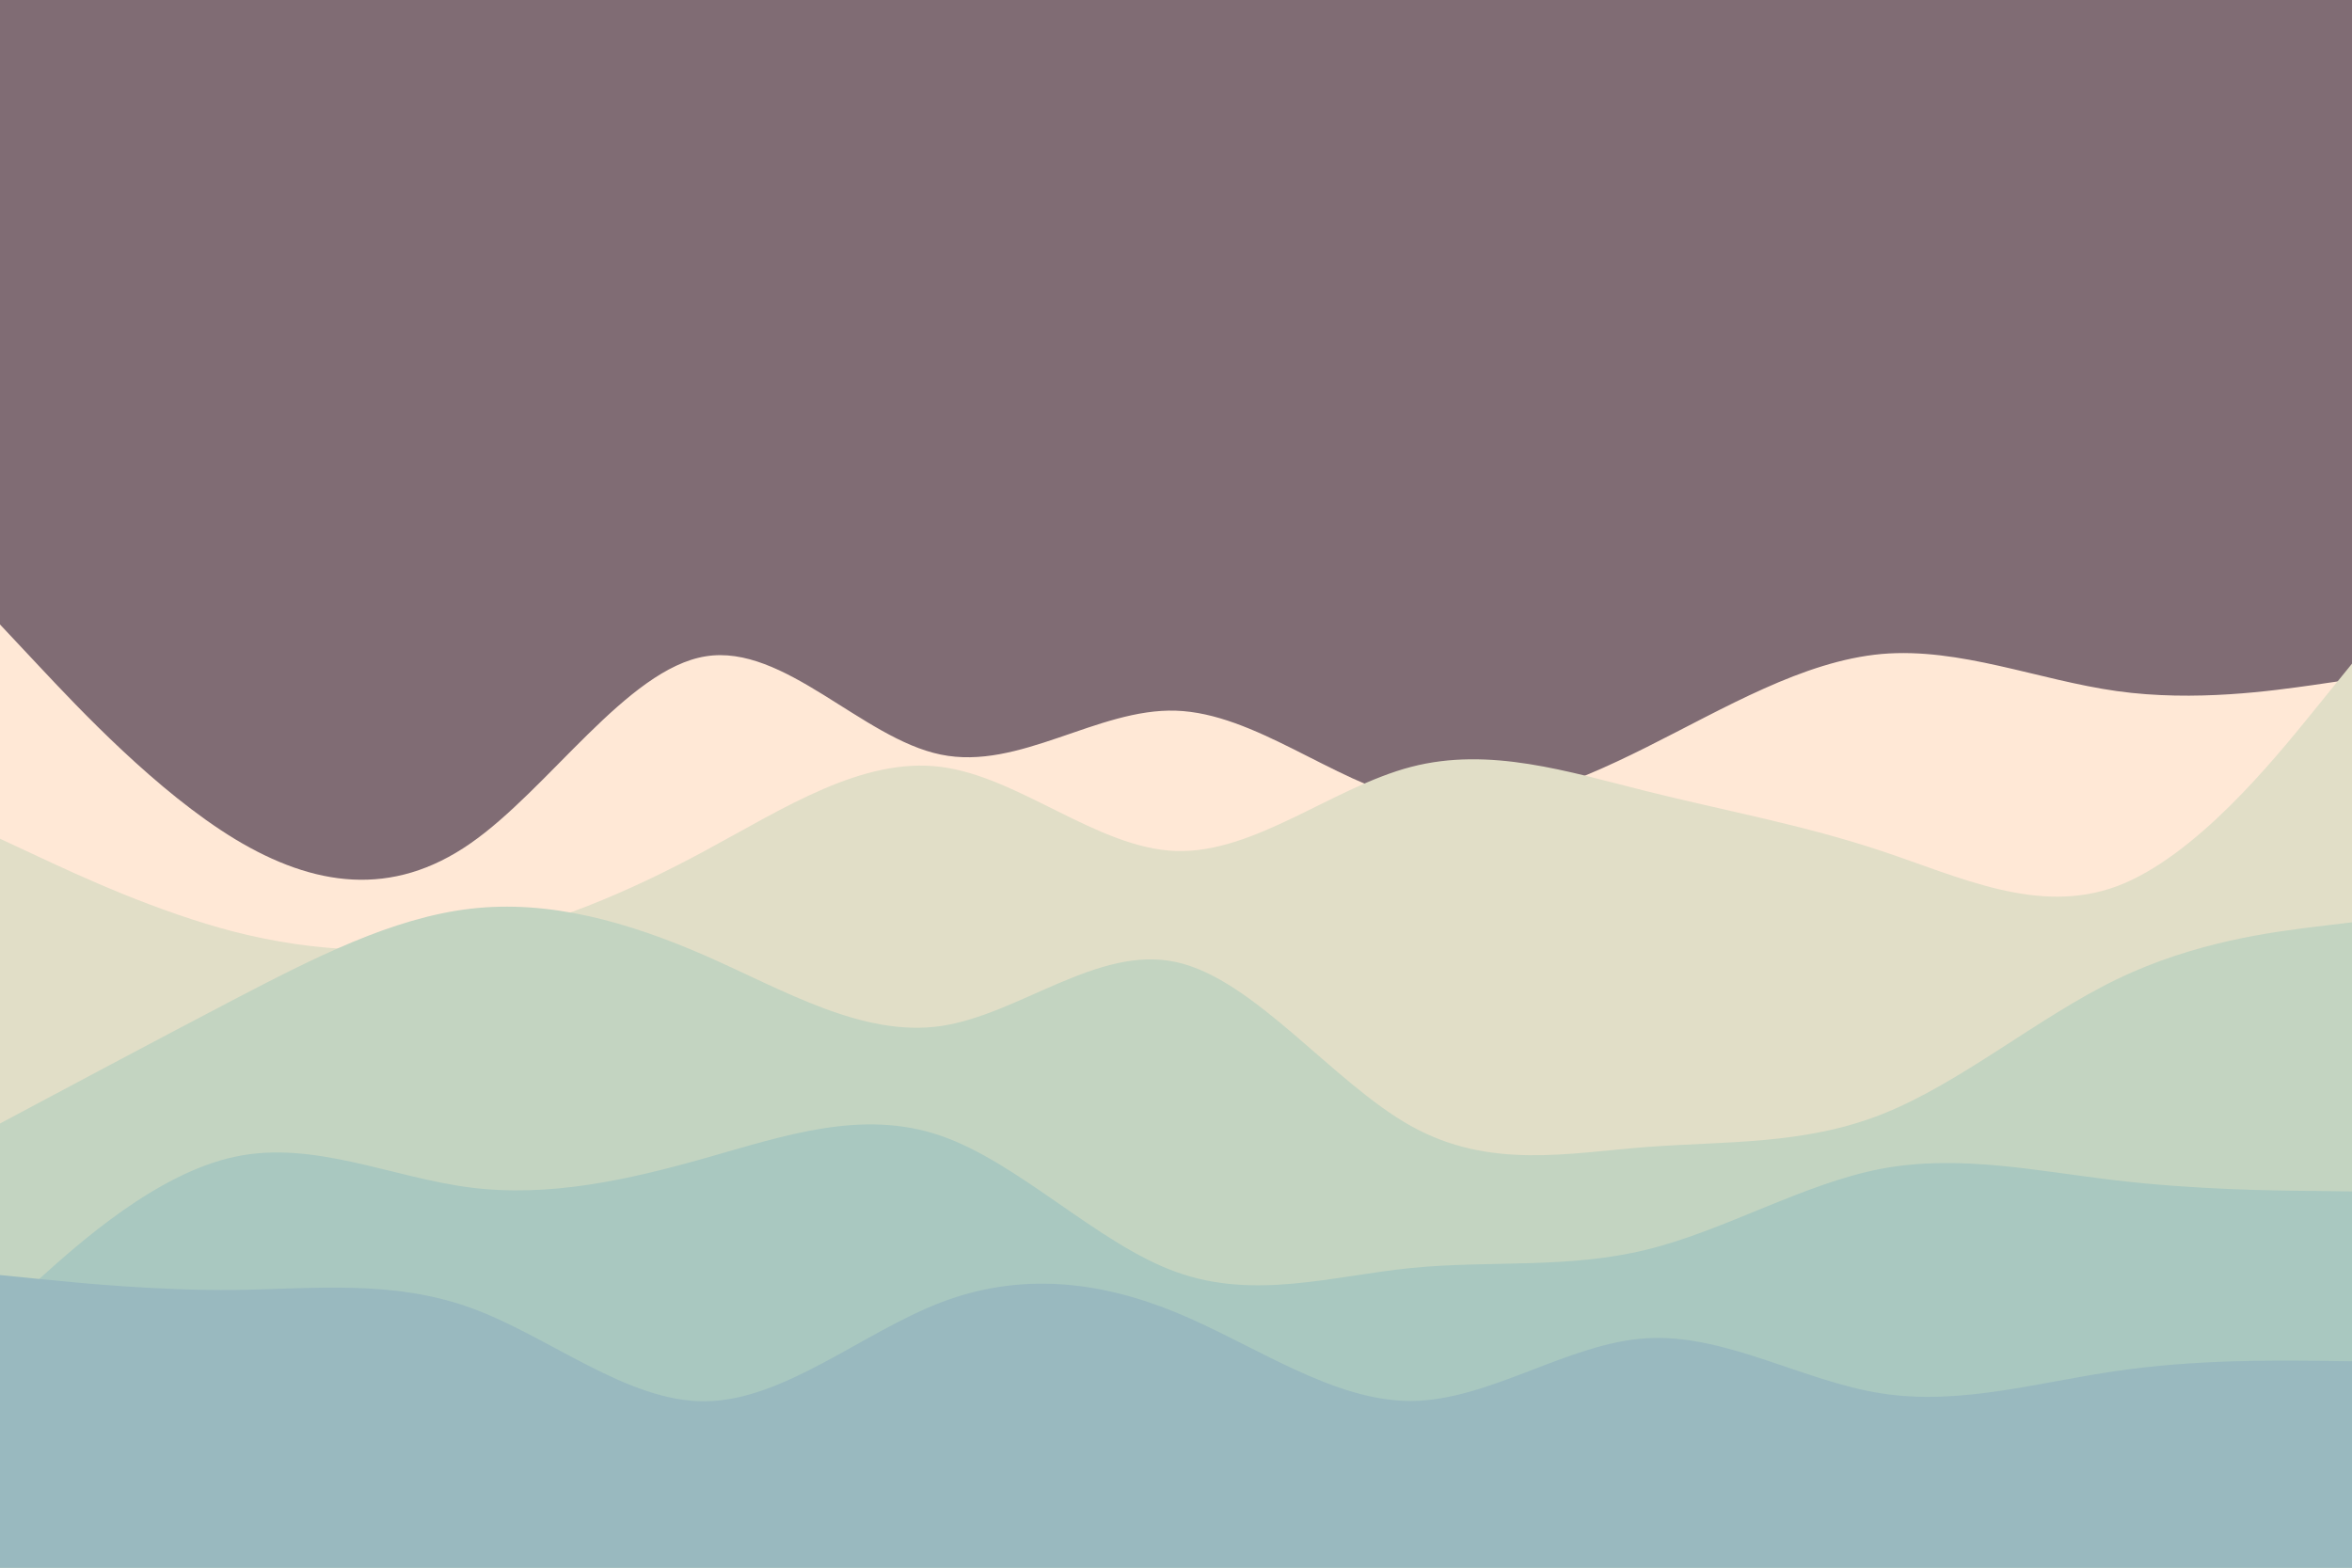 <svg id="visual" viewBox="0 0 900 600" width="900" height="600" xmlns="http://www.w3.org/2000/svg" xmlns:xlink="http://www.w3.org/1999/xlink" version="1.1"><rect x="0" y="0" width="900" height="600" fill="#806C74"></rect><path d="M0 239L15 255C30 271 60 303 90 321.2C120 339.3 150 343.7 180 322.8C210 302 240 256 270 251.2C300 246.3 330 282.7 360 288.8C390 295 420 271 450 272C480 273 510 299 540 306C570 313 600 301 630 286C660 271 690 253 720 250.3C750 247.7 780 260.3 810 264.5C840 268.7 870 264.3 885 262.2L900 260L900 601L885 601C870 601 840 601 810 601C780 601 750 601 720 601C690 601 660 601 630 601C600 601 570 601 540 601C510 601 480 601 450 601C420 601 390 601 360 601C330 601 300 601 270 601C240 601 210 601 180 601C150 601 120 601 90 601C60 601 30 601 15 601L0 601Z" fill="#ffe8d6"></path><path d="M0 321L15 328C30 335 60 349 90 356.7C120 364.3 150 365.7 180 360C210 354.3 240 341.7 270 325.5C300 309.3 330 289.7 360 293.5C390 297.3 420 324.7 450 325.7C480 326.7 510 301.3 540 293.5C570 285.7 600 295.3 630 302.8C660 310.3 690 315.7 720 325.7C750 335.7 780 350.3 810 339.2C840 328 870 291 885 272.5L900 254L900 601L885 601C870 601 840 601 810 601C780 601 750 601 720 601C690 601 660 601 630 601C600 601 570 601 540 601C510 601 480 601 450 601C420 601 390 601 360 601C330 601 300 601 270 601C240 601 210 601 180 601C150 601 120 601 90 601C60 601 30 601 15 601L0 601Z" fill="#e1dec7"></path><path d="M0 430L15 422C30 414 60 398 90 382.3C120 366.7 150 351.3 180 347.8C210 344.3 240 352.7 270 365.8C300 379 330 397 360 392.7C390 388.3 420 361.7 450 368.2C480 374.7 510 414.3 540 431C570 447.7 600 441.3 630 439C660 436.7 690 438.3 720 426.5C750 414.7 780 389.3 810 374.8C840 360.3 870 356.7 885 354.8L900 353L900 601L885 601C870 601 840 601 810 601C780 601 750 601 720 601C690 601 660 601 630 601C600 601 570 601 540 601C510 601 480 601 450 601C420 601 390 601 360 601C330 601 300 601 270 601C240 601 210 601 180 601C150 601 120 601 90 601C60 601 30 601 15 601L0 601Z" fill="#c3d4c1"></path><path d="M0 503L15 489.5C30 476 60 449 90 442.7C120 436.3 150 450.7 180 454.5C210 458.3 240 451.7 270 443.2C300 434.7 330 424.3 360 434.7C390 445 420 476 450 486.8C480 497.7 510 488.3 540 485.3C570 482.3 600 485.7 630 478.3C660 471 690 453 720 447.3C750 441.7 780 448.3 810 451.8C840 455.3 870 455.7 885 455.8L900 456L900 601L885 601C870 601 840 601 810 601C780 601 750 601 720 601C690 601 660 601 630 601C600 601 570 601 540 601C510 601 480 601 450 601C420 601 390 601 360 601C330 601 300 601 270 601C240 601 210 601 180 601C150 601 120 601 90 601C60 601 30 601 15 601L0 601Z" fill="#a9c8c0"></path><path d="M0 488L15 489.5C30 491 60 494 90 493.7C120 493.3 150 489.7 180 500.5C210 511.3 240 536.7 270 536.3C300 536 330 510 360 498.5C390 487 420 490 450 502.3C480 514.7 510 536.3 540 536.2C570 536 600 514 630 512.2C660 510.3 690 528.7 720 533.3C750 538 780 529 810 524.7C840 520.3 870 520.7 885 520.8L900 521L900 601L885 601C870 601 840 601 810 601C780 601 750 601 720 601C690 601 660 601 630 601C600 601 570 601 540 601C510 601 480 601 450 601C420 601 390 601 360 601C330 601 300 601 270 601C240 601 210 601 180 601C150 601 120 601 90 601C60 601 30 601 15 601L0 601Z" fill="#99b9bf"></path></svg>